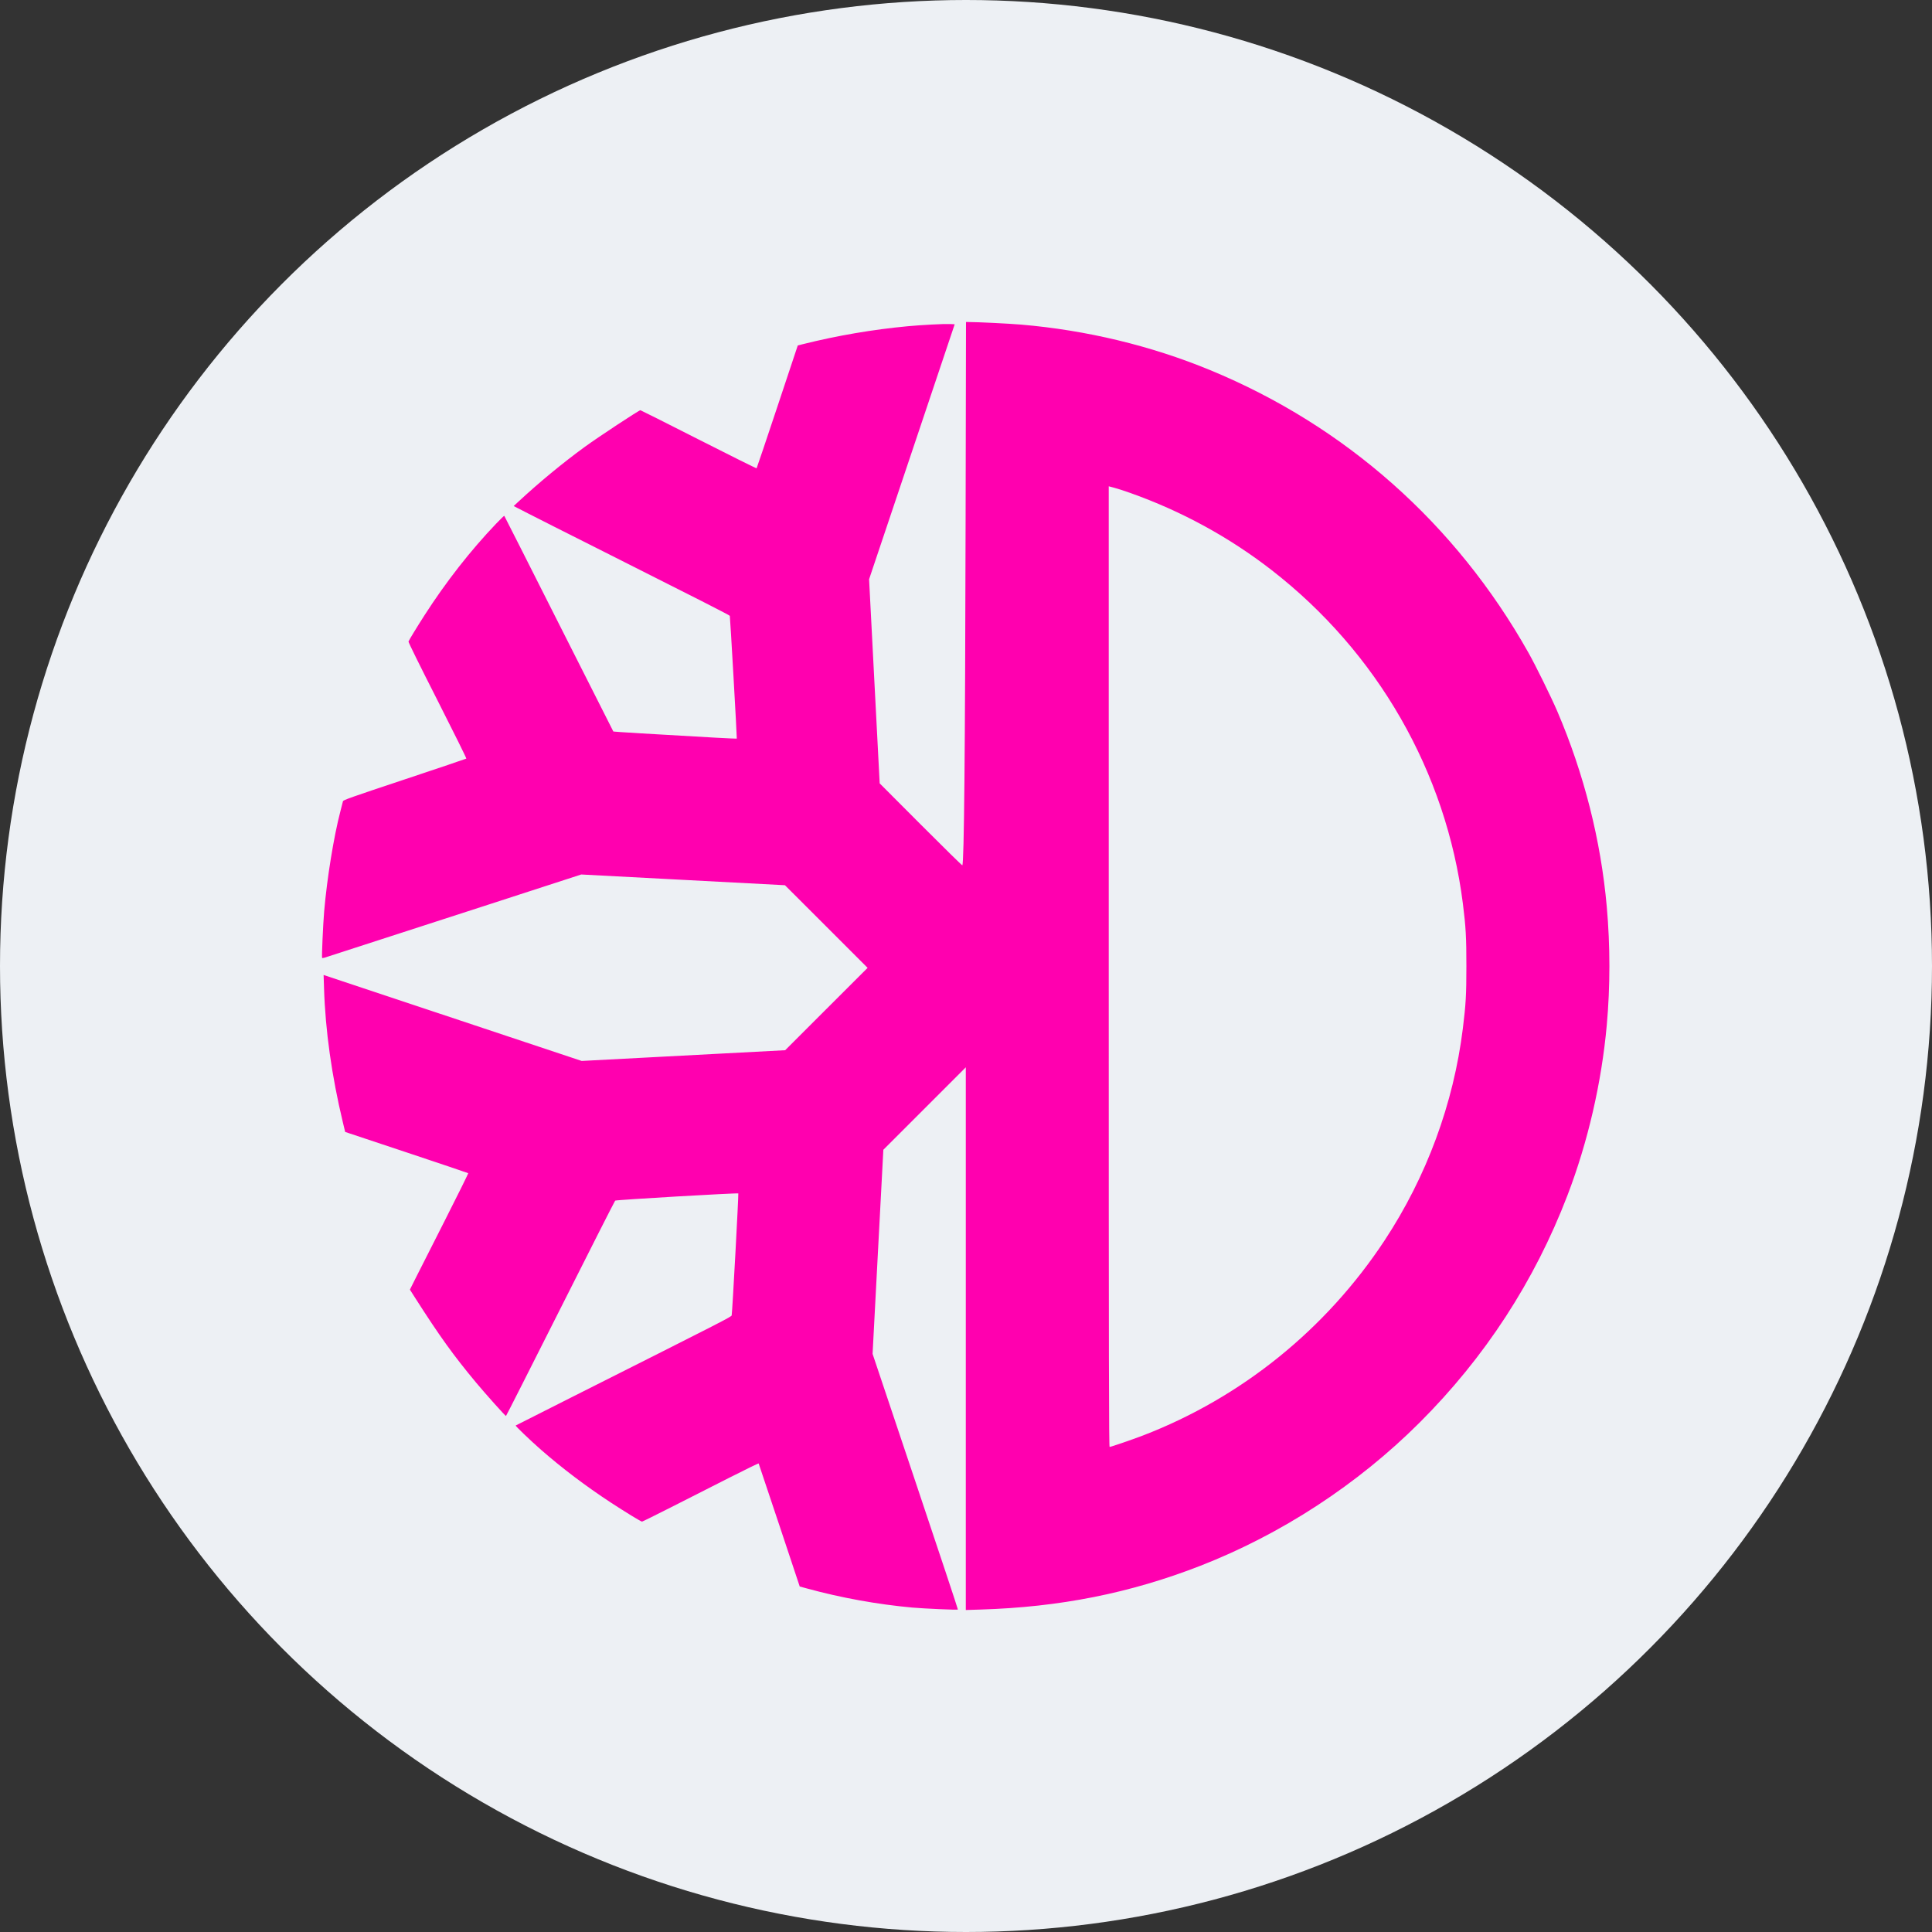 <svg width="68" height="68" viewBox="0 0 68 68" fill="none" xmlns="http://www.w3.org/2000/svg">
<rect x="0" y="0" width="68" height="68" fill="#333333" stroke="none"/>
<circle cx="34" cy="34" r="34" fill="#EDF0F4"/>
<path fill-rule="evenodd" clip-rule="evenodd" d="M33.986 18.274C33.969 26.604 33.933 30.393 33.87 30.456C33.862 30.464 33.204 29.819 32.408 29.021L30.962 27.572L30.775 23.98L30.589 20.388L32.096 15.9L33.602 11.413L33.429 11.405C33.219 11.396 32.432 11.437 31.953 11.482C30.719 11.598 29.48 11.809 28.277 12.109L28.079 12.158L27.362 14.312C26.967 15.497 26.638 16.474 26.63 16.482C26.622 16.491 25.704 16.034 24.589 15.468C23.474 14.902 22.552 14.438 22.54 14.438C22.491 14.438 21.052 15.386 20.583 15.728C19.8 16.299 18.988 16.969 18.257 17.647L18.08 17.811L18.586 18.071C18.864 18.214 19.948 18.762 20.996 19.288C24.605 21.104 25.679 21.651 25.687 21.676C25.7 21.718 25.943 25.984 25.933 25.995C25.928 26.001 25.6 25.987 25.205 25.965C23.031 25.843 21.598 25.756 21.588 25.747C21.582 25.741 20.719 24.033 19.669 21.951C18.619 19.87 17.756 18.161 17.749 18.155C17.743 18.149 17.616 18.271 17.467 18.427C16.567 19.367 15.688 20.491 14.937 21.662C14.677 22.067 14.399 22.523 14.377 22.58C14.369 22.601 14.785 23.443 15.398 24.649C15.966 25.768 16.423 26.691 16.413 26.7C16.403 26.709 15.425 27.039 14.239 27.434C12.324 28.072 12.081 28.158 12.071 28.202C12.065 28.229 12.024 28.39 11.98 28.558C11.748 29.443 11.509 30.919 11.41 32.071C11.372 32.507 11.319 33.7 11.337 33.717C11.343 33.723 11.382 33.719 11.424 33.707C11.488 33.688 14.279 32.785 17.211 31.833C17.647 31.691 18.556 31.396 19.231 31.177L20.458 30.779L24.043 30.968L27.628 31.157L29.083 32.611L30.537 34.065L29.086 35.514L27.636 36.964L24.055 37.153L20.474 37.342L15.932 35.829L11.39 34.316L11.405 34.785C11.45 36.263 11.676 37.872 12.069 39.508L12.149 39.841L14.306 40.559C15.492 40.955 16.47 41.284 16.479 41.292C16.488 41.3 16.117 42.051 15.655 42.961C15.193 43.87 14.727 44.789 14.621 45.003L14.427 45.391L14.618 45.69C15.472 47.028 15.961 47.707 16.752 48.657C17.084 49.056 17.785 49.839 17.809 49.838C17.816 49.838 18.678 48.137 19.724 46.059C20.769 43.981 21.637 42.27 21.652 42.258C21.686 42.23 25.962 41.981 25.986 42.005C26.001 42.021 25.776 46.185 25.753 46.296C25.743 46.347 25.536 46.453 20.202 49.137C19.081 49.701 18.157 50.168 18.151 50.173C18.134 50.188 18.664 50.696 19.044 51.029C19.788 51.679 20.611 52.302 21.494 52.882C21.999 53.212 22.56 53.556 22.597 53.556C22.612 53.556 23.073 53.327 23.623 53.049C24.172 52.77 25.087 52.305 25.657 52.017C26.226 51.728 26.696 51.499 26.702 51.509C26.707 51.519 27.035 52.497 27.43 53.683L28.148 55.84L28.402 55.909C29.597 56.237 30.881 56.469 32.109 56.581C32.525 56.618 33.697 56.67 33.715 56.651C33.722 56.645 33.048 54.617 32.219 52.146L30.712 47.652L30.901 44.06L31.091 40.468L32.542 39.017L33.993 37.566V47.117V56.667L34.509 56.651C37.299 56.567 39.775 56.074 42.243 55.113C45.1 53.999 47.779 52.251 49.959 50.077C52.262 47.781 54.011 45.094 55.169 42.073C55.888 40.196 56.37 38.109 56.553 36.082C56.676 34.724 56.676 33.29 56.553 31.912C56.345 29.575 55.752 27.232 54.811 25.034C54.595 24.531 54.052 23.428 53.795 22.971C51.245 18.442 47.362 14.995 42.594 13.027C40.512 12.168 38.241 11.621 35.939 11.425C35.505 11.388 34.42 11.335 34.082 11.334L34 11.334L33.986 18.274ZM39.784 17.351C41.579 17.988 43.258 18.903 44.747 20.058C48.48 22.951 50.902 27.171 51.488 31.799C51.592 32.624 51.613 32.993 51.612 34.008C51.612 35.022 51.593 35.341 51.488 36.195C51.16 38.844 50.212 41.414 48.733 43.659C46.67 46.789 43.692 49.193 40.225 50.526C39.848 50.67 39.101 50.927 39.055 50.927C39.029 50.927 39.024 48.198 39.024 34.021V17.116L39.223 17.169C39.332 17.198 39.585 17.28 39.784 17.351Z" fill="#FF00AF"/>
</svg>
